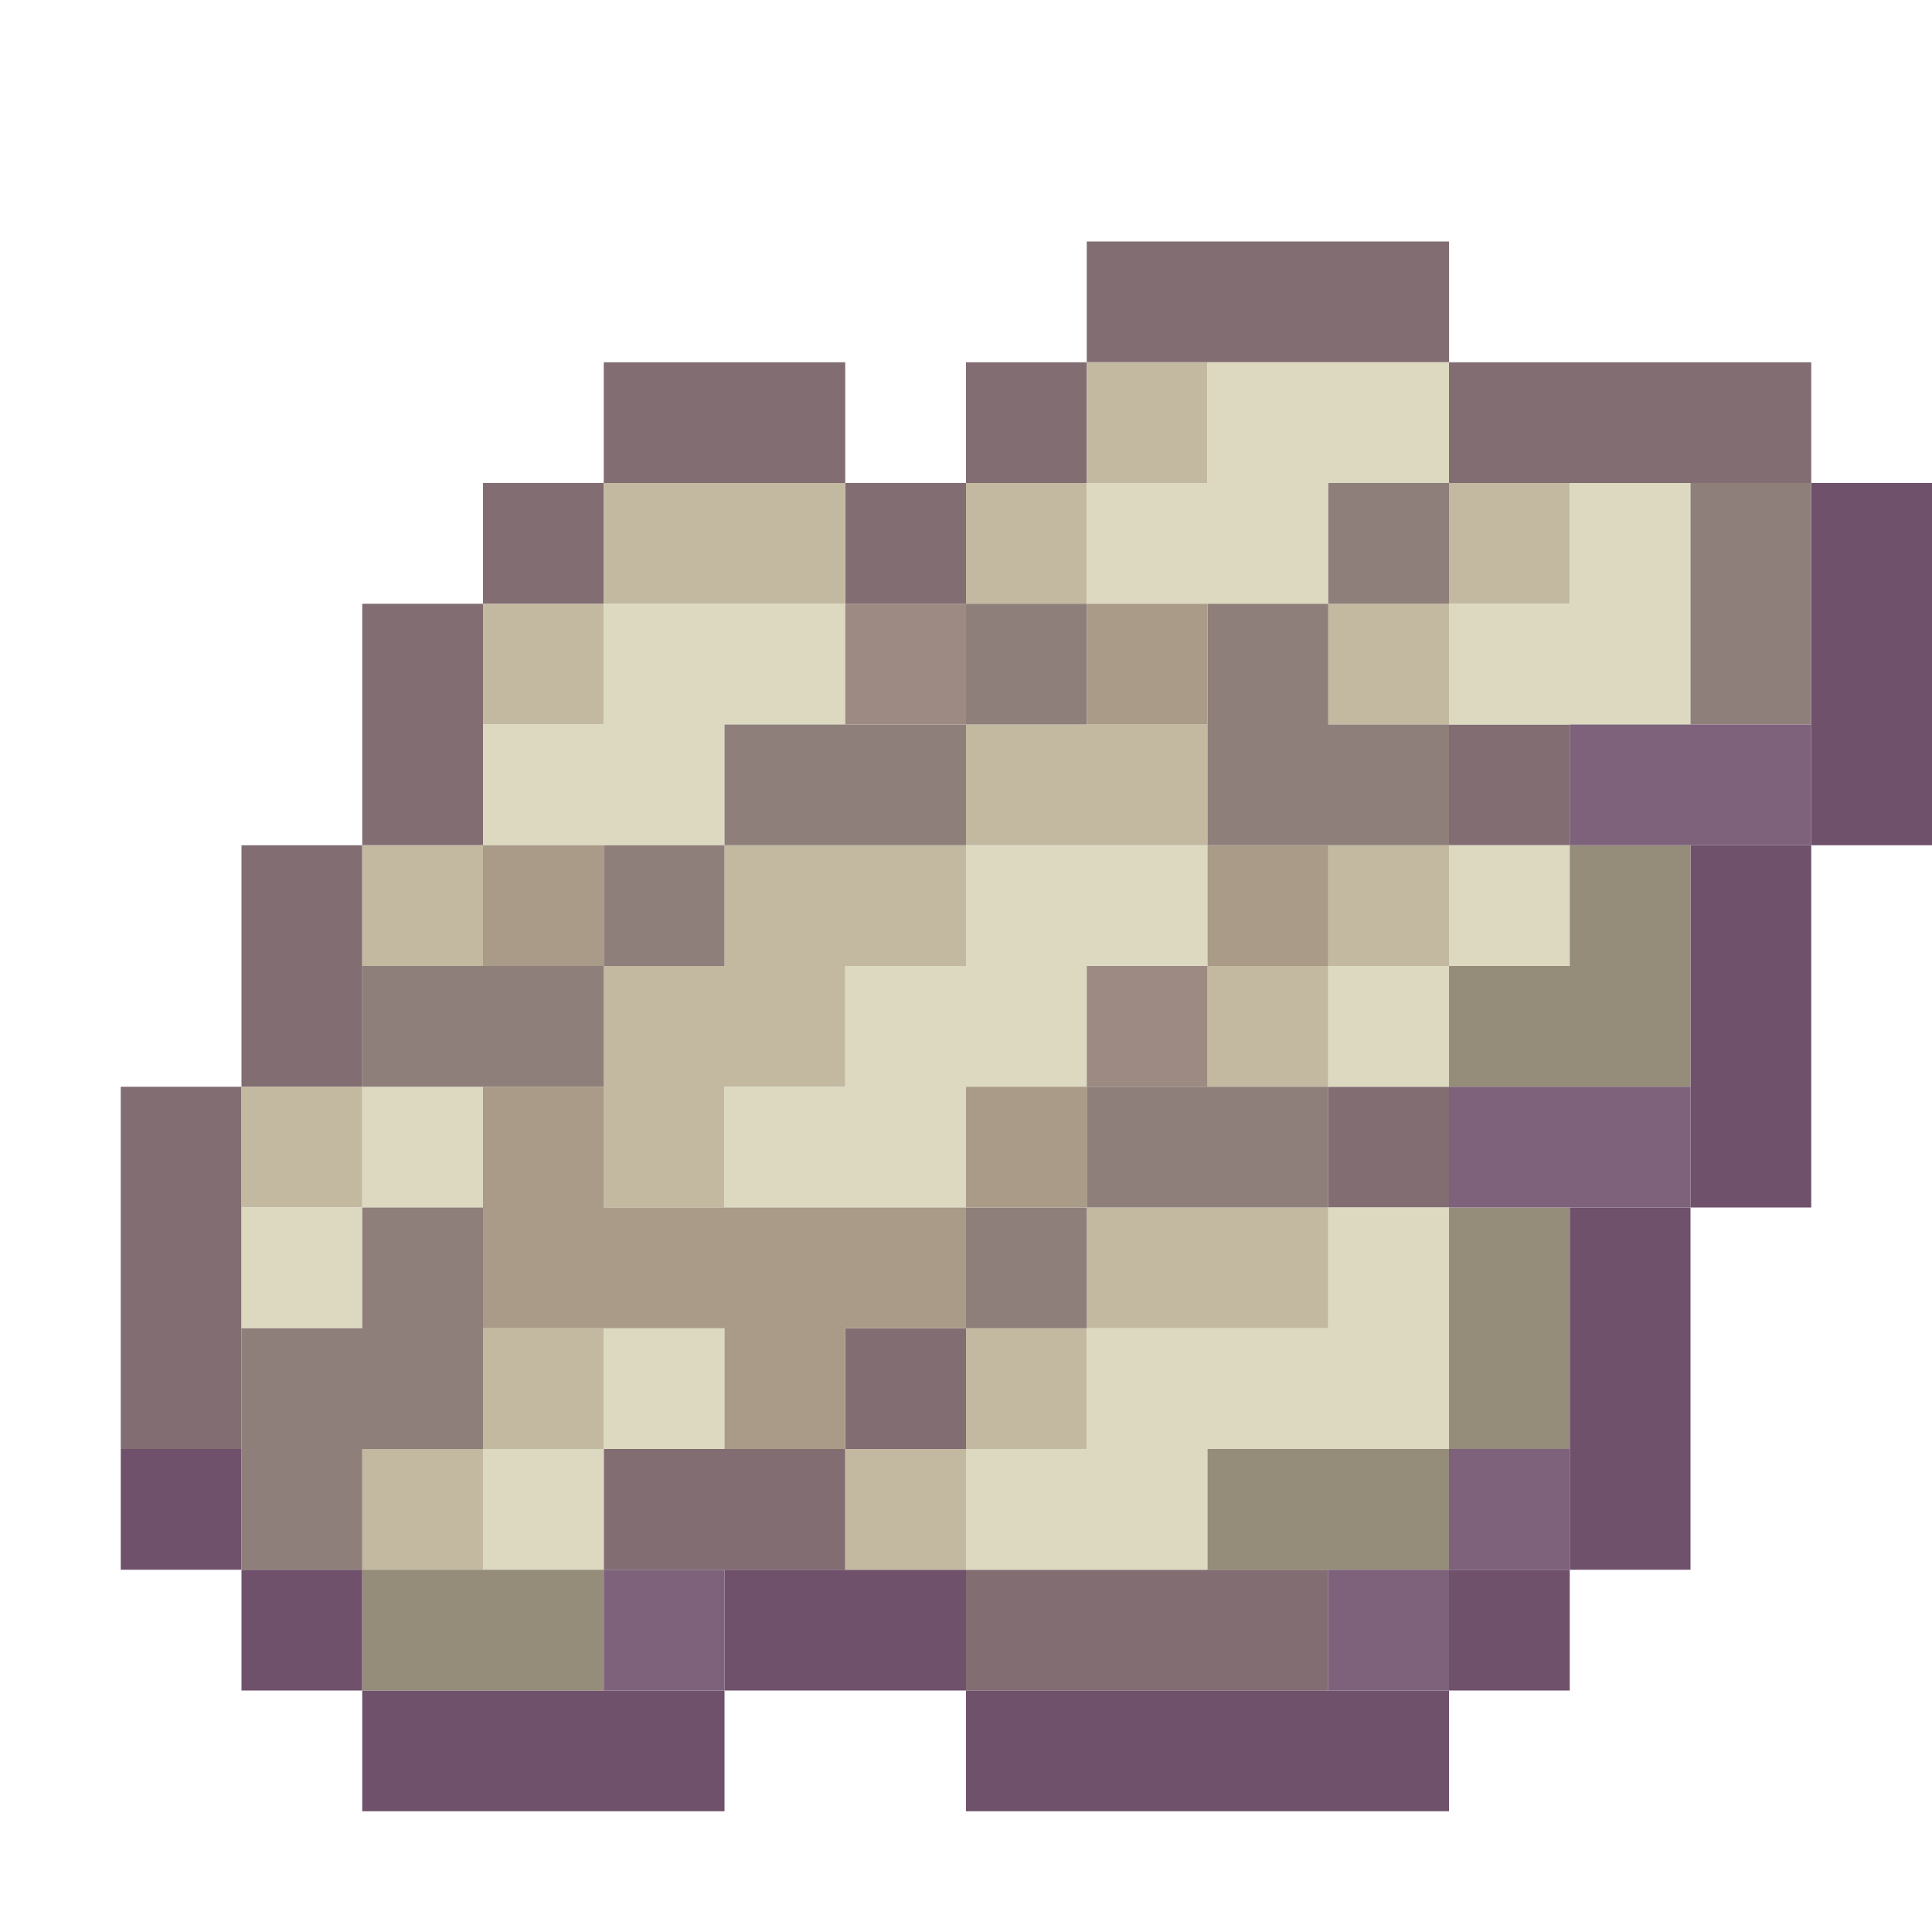 <?xml version="1.0" encoding="UTF-8" standalone="no"?>
<!DOCTYPE svg PUBLIC "-//W3C//DTD SVG 1.1//EN" 
  "http://www.w3.org/Graphics/SVG/1.1/DTD/svg11.dtd">
<svg width="16" height="16"
	 xmlns="http://www.w3.org/2000/svg" version="1.1">
 <path d="  M 1,12  L 2,12  L 2,9  L 1,9  Z  " style="fill:rgb(130, 109, 114); fill-opacity:1.000; stroke:none;" />
 <path d="  M 2,9  L 3,9  L 3,7  L 2,7  Z  " style="fill:rgb(130, 109, 114); fill-opacity:1.000; stroke:none;" />
 <path d="  M 3,5  L 3,7  L 4,7  L 4,5  Z  " style="fill:rgb(130, 109, 114); fill-opacity:1.000; stroke:none;" />
 <path d="  M 4,4  L 4,5  L 5,5  L 5,4  Z  " style="fill:rgb(130, 109, 114); fill-opacity:1.000; stroke:none;" />
 <path d="  M 7,4  L 7,3  L 5,3  L 5,4  Z  " style="fill:rgb(130, 109, 114); fill-opacity:1.000; stroke:none;" />
 <path d="  M 7,12  L 5,12  L 5,13  L 7,13  Z  " style="fill:rgb(130, 109, 114); fill-opacity:1.000; stroke:none;" />
 <path d="  M 7,5  L 8,5  L 8,4  L 7,4  Z  " style="fill:rgb(130, 109, 114); fill-opacity:1.000; stroke:none;" />
 <path d="  M 7,12  L 8,12  L 8,11  L 7,11  Z  " style="fill:rgb(130, 109, 114); fill-opacity:1.000; stroke:none;" />
 <path d="  M 8,3  L 8,4  L 9,4  L 9,3  Z  " style="fill:rgb(130, 109, 114); fill-opacity:1.000; stroke:none;" />
 <path d="  M 11,14  L 11,13  L 8,13  L 8,14  Z  " style="fill:rgb(130, 109, 114); fill-opacity:1.000; stroke:none;" />
 <path d="  M 12,3  L 12,2  L 9,2  L 9,3  Z  " style="fill:rgb(130, 109, 114); fill-opacity:1.000; stroke:none;" />
 <path d="  M 11,9  L 11,10  L 12,10  L 12,9  Z  " style="fill:rgb(130, 109, 114); fill-opacity:1.000; stroke:none;" />
 <path d="  M 15,4  L 15,3  L 12,3  L 12,4  Z  " style="fill:rgb(130, 109, 114); fill-opacity:1.000; stroke:none;" />
 <path d="  M 13,6  L 12,6  L 12,7  L 13,7  Z  " style="fill:rgb(130, 109, 114); fill-opacity:1.000; stroke:none;" />
 <path d="  M 1,13  L 2,13  L 2,12  L 1,12  Z  " style="fill:rgb(111, 81, 108); fill-opacity:1.000; stroke:none;" />
 <path d="  M 2,14  L 3,14  L 3,13  L 2,13  Z  " style="fill:rgb(111, 81, 108); fill-opacity:1.000; stroke:none;" />
 <path d="  M 6,15  L 6,14  L 3,14  L 3,15  Z  " style="fill:rgb(111, 81, 108); fill-opacity:1.000; stroke:none;" />
 <path d="  M 6,14  L 8,14  L 8,13  L 6,13  Z  " style="fill:rgb(111, 81, 108); fill-opacity:1.000; stroke:none;" />
 <path d="  M 8,14  L 8,15  L 12,15  L 12,14  Z  " style="fill:rgb(111, 81, 108); fill-opacity:1.000; stroke:none;" />
 <path d="  M 12,13  L 12,14  L 13,14  L 13,13  Z  " style="fill:rgb(111, 81, 108); fill-opacity:1.000; stroke:none;" />
 <path d="  M 14,10  L 13,10  L 13,13  L 14,13  Z  " style="fill:rgb(111, 81, 108); fill-opacity:1.000; stroke:none;" />
 <path d="  M 15,7  L 14,7  L 14,10  L 15,10  Z  " style="fill:rgb(111, 81, 108); fill-opacity:1.000; stroke:none;" />
 <path d="  M 15,7  L 16,7  L 16,4  L 15,4  Z  " style="fill:rgb(111, 81, 108); fill-opacity:1.000; stroke:none;" />
 <path d="  M 3,10  L 3,9  L 2,9  L 2,10  Z  " style="fill:rgb(195, 185, 161); fill-opacity:1.000; stroke:none;" />
 <path d="  M 3,8  L 4,8  L 4,7  L 3,7  Z  " style="fill:rgb(195, 185, 161); fill-opacity:1.000; stroke:none;" />
 <path d="  M 4,12  L 3,12  L 3,13  L 4,13  Z  " style="fill:rgb(195, 185, 161); fill-opacity:1.000; stroke:none;" />
 <path d="  M 4,5  L 4,6  L 5,6  L 5,5  Z  " style="fill:rgb(195, 185, 161); fill-opacity:1.000; stroke:none;" />
 <path d="  M 5,12  L 5,11  L 4,11  L 4,12  Z  " style="fill:rgb(195, 185, 161); fill-opacity:1.000; stroke:none;" />
 <path d="  M 5,5  L 7,5  L 7,4  L 5,4  Z  " style="fill:rgb(195, 185, 161); fill-opacity:1.000; stroke:none;" />
 <path d="  M 5,10  L 6,10  L 6,9  L 7,9  L 7,8  L 8,8  L 8,7  L 6,7  L 6,8  L 5,8  Z  " style="fill:rgb(195, 185, 161); fill-opacity:1.000; stroke:none;" />
 <path d="  M 7,13  L 8,13  L 8,12  L 7,12  Z  " style="fill:rgb(195, 185, 161); fill-opacity:1.000; stroke:none;" />
 <path d="  M 8,5  L 9,5  L 9,4  L 8,4  Z  " style="fill:rgb(195, 185, 161); fill-opacity:1.000; stroke:none;" />
 <path d="  M 8,6  L 8,7  L 10,7  L 10,6  Z  " style="fill:rgb(195, 185, 161); fill-opacity:1.000; stroke:none;" />
 <path d="  M 8,12  L 9,12  L 9,11  L 8,11  Z  " style="fill:rgb(195, 185, 161); fill-opacity:1.000; stroke:none;" />
 <path d="  M 9,4  L 10,4  L 10,3  L 9,3  Z  " style="fill:rgb(195, 185, 161); fill-opacity:1.000; stroke:none;" />
 <path d="  M 11,10  L 9,10  L 9,11  L 11,11  Z  " style="fill:rgb(195, 185, 161); fill-opacity:1.000; stroke:none;" />
 <path d="  M 10,9  L 11,9  L 11,8  L 10,8  Z  " style="fill:rgb(195, 185, 161); fill-opacity:1.000; stroke:none;" />
 <path d="  M 12,5  L 11,5  L 11,6  L 12,6  Z  " style="fill:rgb(195, 185, 161); fill-opacity:1.000; stroke:none;" />
 <path d="  M 11,7  L 11,8  L 12,8  L 12,7  Z  " style="fill:rgb(195, 185, 161); fill-opacity:1.000; stroke:none;" />
 <path d="  M 13,4  L 12,4  L 12,5  L 13,5  Z  " style="fill:rgb(195, 185, 161); fill-opacity:1.000; stroke:none;" />
 <path d="  M 3,10  L 2,10  L 2,11  L 3,11  Z  " style="fill:rgb(220, 217, 192); fill-opacity:1.000; stroke:none;" />
 <path d="  M 4,9  L 3,9  L 3,10  L 4,10  Z  " style="fill:rgb(220, 217, 192); fill-opacity:1.000; stroke:none;" />
 <path d="  M 6,6  L 7,6  L 7,5  L 5,5  L 5,6  L 4,6  L 4,7  L 6,7  Z  " style="fill:rgb(220, 217, 192); fill-opacity:1.000; stroke:none;" />
 <path d="  M 4,13  L 5,13  L 5,12  L 4,12  Z  " style="fill:rgb(220, 217, 192); fill-opacity:1.000; stroke:none;" />
 <path d="  M 6,12  L 6,11  L 5,11  L 5,12  Z  " style="fill:rgb(220, 217, 192); fill-opacity:1.000; stroke:none;" />
 <path d="  M 7,8  L 7,9  L 6,9  L 6,10  L 8,10  L 8,9  L 9,9  L 9,8  L 10,8  L 10,7  L 8,7  L 8,8  Z  " style="fill:rgb(220, 217, 192); fill-opacity:1.000; stroke:none;" />
 <path d="  M 10,13  L 10,12  L 12,12  L 12,10  L 11,10  L 11,11  L 9,11  L 9,12  L 8,12  L 8,13  Z  " style="fill:rgb(220, 217, 192); fill-opacity:1.000; stroke:none;" />
 <path d="  M 10,3  L 10,4  L 9,4  L 9,5  L 11,5  L 11,4  L 12,4  L 12,3  Z  " style="fill:rgb(220, 217, 192); fill-opacity:1.000; stroke:none;" />
 <path d="  M 12,9  L 12,8  L 11,8  L 11,9  Z  " style="fill:rgb(220, 217, 192); fill-opacity:1.000; stroke:none;" />
 <path d="  M 13,5  L 12,5  L 12,6  L 14,6  L 14,4  L 13,4  Z  " style="fill:rgb(220, 217, 192); fill-opacity:1.000; stroke:none;" />
 <path d="  M 13,8  L 13,7  L 12,7  L 12,8  Z  " style="fill:rgb(220, 217, 192); fill-opacity:1.000; stroke:none;" />
 <path d="  M 3,13  L 3,12  L 4,12  L 4,10  L 3,10  L 3,11  L 2,11  L 2,13  Z  " style="fill:rgb(142, 127, 122); fill-opacity:1.000; stroke:none;" />
 <path d="  M 5,8  L 3,8  L 3,9  L 5,9  Z  " style="fill:rgb(142, 127, 122); fill-opacity:1.000; stroke:none;" />
 <path d="  M 6,7  L 5,7  L 5,8  L 6,8  Z  " style="fill:rgb(142, 127, 122); fill-opacity:1.000; stroke:none;" />
 <path d="  M 6,6  L 6,7  L 8,7  L 8,6  Z  " style="fill:rgb(142, 127, 122); fill-opacity:1.000; stroke:none;" />
 <path d="  M 8,5  L 8,6  L 9,6  L 9,5  Z  " style="fill:rgb(142, 127, 122); fill-opacity:1.000; stroke:none;" />
 <path d="  M 9,11  L 9,10  L 8,10  L 8,11  Z  " style="fill:rgb(142, 127, 122); fill-opacity:1.000; stroke:none;" />
 <path d="  M 9,9  L 9,10  L 11,10  L 11,9  Z  " style="fill:rgb(142, 127, 122); fill-opacity:1.000; stroke:none;" />
 <path d="  M 12,7  L 12,6  L 11,6  L 11,5  L 10,5  L 10,7  Z  " style="fill:rgb(142, 127, 122); fill-opacity:1.000; stroke:none;" />
 <path d="  M 11,4  L 11,5  L 12,5  L 12,4  Z  " style="fill:rgb(142, 127, 122); fill-opacity:1.000; stroke:none;" />
 <path d="  M 15,4  L 14,4  L 14,6  L 15,6  Z  " style="fill:rgb(142, 127, 122); fill-opacity:1.000; stroke:none;" />
 <path d="  M 3,13  L 3,14  L 5,14  L 5,13  Z  " style="fill:rgb(149, 140, 121); fill-opacity:1.000; stroke:none;" />
 <path d="  M 10,13  L 12,13  L 12,12  L 10,12  Z  " style="fill:rgb(149, 140, 121); fill-opacity:1.000; stroke:none;" />
 <path d="  M 12,9  L 14,9  L 14,7  L 13,7  L 13,8  L 12,8  Z  " style="fill:rgb(149, 140, 121); fill-opacity:1.000; stroke:none;" />
 <path d="  M 12,12  L 13,12  L 13,10  L 12,10  Z  " style="fill:rgb(149, 140, 121); fill-opacity:1.000; stroke:none;" />
 <path d="  M 5,7  L 4,7  L 4,8  L 5,8  Z  " style="fill:rgb(169, 155, 135); fill-opacity:1.000; stroke:none;" />
 <path d="  M 7,12  L 7,11  L 8,11  L 8,10  L 5,10  L 5,9  L 4,9  L 4,11  L 6,11  L 6,12  Z  " style="fill:rgb(169, 155, 135); fill-opacity:1.000; stroke:none;" />
 <path d="  M 9,10  L 9,9  L 8,9  L 8,10  Z  " style="fill:rgb(169, 155, 135); fill-opacity:1.000; stroke:none;" />
 <path d="  M 9,6  L 10,6  L 10,5  L 9,5  Z  " style="fill:rgb(169, 155, 135); fill-opacity:1.000; stroke:none;" />
 <path d="  M 10,7  L 10,8  L 11,8  L 11,7  Z  " style="fill:rgb(169, 155, 135); fill-opacity:1.000; stroke:none;" />
 <path d="  M 6,14  L 6,13  L 5,13  L 5,14  Z  " style="fill:rgb(126, 98, 123); fill-opacity:1.000; stroke:none;" />
 <path d="  M 12,13  L 11,13  L 11,14  L 12,14  Z  " style="fill:rgb(126, 98, 123); fill-opacity:1.000; stroke:none;" />
 <path d="  M 14,10  L 14,9  L 12,9  L 12,10  Z  " style="fill:rgb(126, 98, 123); fill-opacity:1.000; stroke:none;" />
 <path d="  M 13,12  L 12,12  L 12,13  L 13,13  Z  " style="fill:rgb(126, 98, 123); fill-opacity:1.000; stroke:none;" />
 <path d="  M 13,7  L 15,7  L 15,6  L 13,6  Z  " style="fill:rgb(126, 98, 123); fill-opacity:1.000; stroke:none;" />
 <path d="  M 8,5  L 7,5  L 7,6  L 8,6  Z  " style="fill:rgb(156, 138, 131); fill-opacity:1.000; stroke:none;" />
 <path d="  M 10,8  L 9,8  L 9,9  L 10,9  Z  " style="fill:rgb(156, 138, 131); fill-opacity:1.000; stroke:none;" />
</svg>
